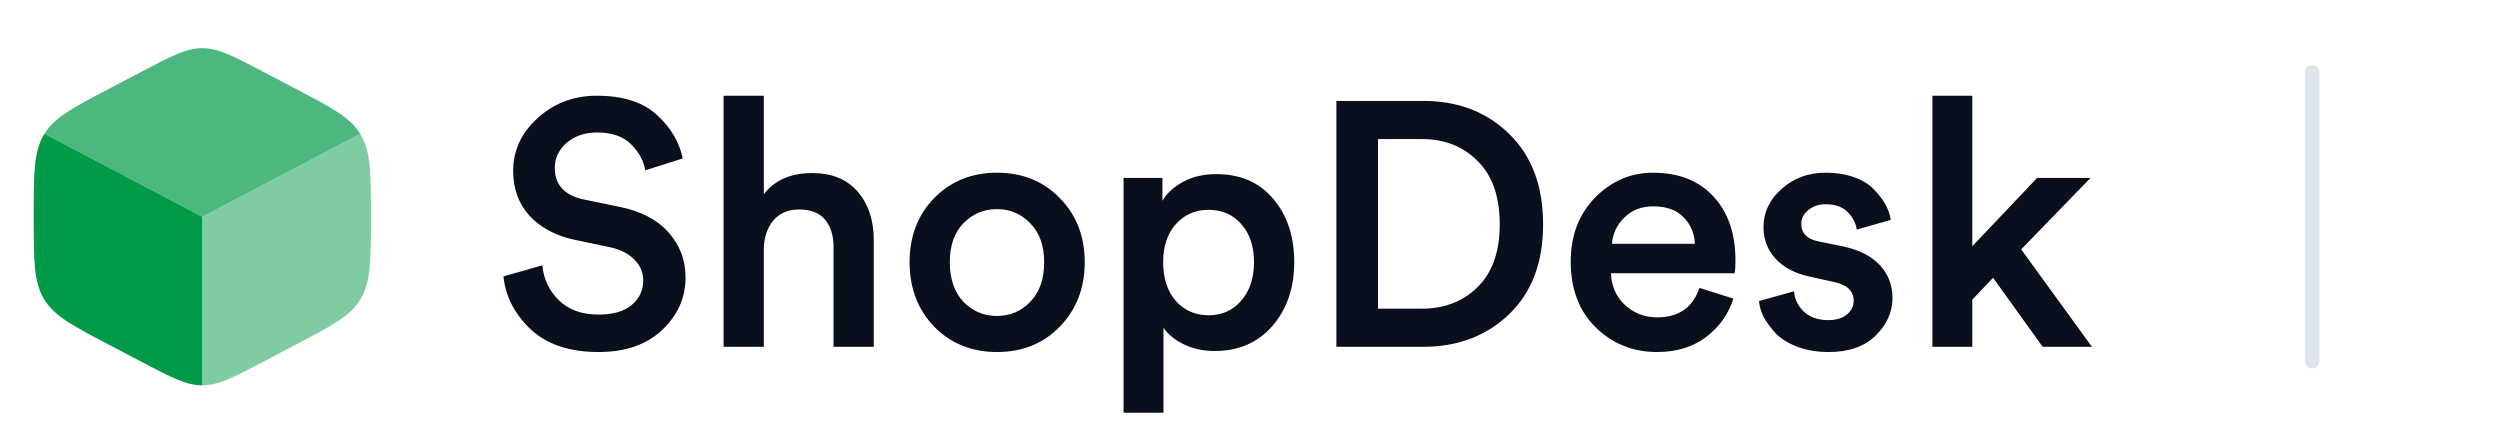 <svg width="173" height="30" viewBox="0 0 173 30" fill="none" xmlns="http://www.w3.org/2000/svg">
<path d="M9.827 25.055C11.875 26.13 12.899 26.667 14.001 26.667V15.001L3.078 9.252C3.062 9.278 3.046 9.304 3.031 9.33C2.334 10.514 2.334 11.987 2.334 14.932V15.069C2.334 18.014 2.334 19.487 3.031 20.671C3.728 21.855 4.983 22.513 7.493 23.83L9.827 25.055Z" fill="#009A49"/>
<path opacity="0.7" d="M20.508 6.17L18.174 4.945C16.126 3.87 15.102 3.333 14.001 3.333C12.899 3.333 11.875 3.87 9.826 4.945L7.493 6.17C5.039 7.458 3.784 8.116 3.078 9.251L14.001 15L24.923 9.251C24.217 8.116 22.962 7.458 20.508 6.17Z" fill="#009A49"/>
<path opacity="0.5" d="M24.97 9.33C24.954 9.304 24.938 9.278 24.922 9.252L14 15.001V26.667C15.102 26.667 16.126 26.13 18.174 25.055L20.507 23.83C23.018 22.513 24.273 21.855 24.97 20.671C25.667 19.487 25.667 18.014 25.667 15.069V14.932C25.667 11.987 25.667 10.514 24.97 9.33Z" fill="#009A49"/>
<path d="M47.247 10.968L44.655 11.784C44.543 11.128 44.215 10.528 43.671 9.984C43.127 9.44 42.343 9.168 41.319 9.168C40.471 9.168 39.767 9.408 39.207 9.888C38.663 10.368 38.391 10.944 38.391 11.616C38.391 12.784 39.055 13.512 40.383 13.8L42.831 14.304C44.303 14.592 45.439 15.176 46.239 16.056C47.039 16.936 47.439 17.984 47.439 19.2C47.439 20.608 46.895 21.824 45.807 22.848C44.735 23.856 43.271 24.36 41.415 24.36C39.415 24.36 37.855 23.84 36.735 22.8C35.615 21.744 34.983 20.52 34.839 19.128L37.527 18.36C37.623 19.32 38.007 20.128 38.679 20.784C39.351 21.44 40.263 21.768 41.415 21.768C42.407 21.768 43.167 21.552 43.695 21.12C44.239 20.672 44.511 20.104 44.511 19.416C44.511 18.856 44.311 18.376 43.911 17.976C43.511 17.56 42.951 17.272 42.231 17.112L39.831 16.608C38.503 16.336 37.447 15.784 36.663 14.952C35.895 14.12 35.511 13.08 35.511 11.832C35.511 10.408 36.079 9.184 37.215 8.16C38.351 7.136 39.711 6.624 41.295 6.624C43.103 6.624 44.487 7.064 45.447 7.944C46.407 8.808 47.007 9.816 47.247 10.968ZM52.857 17.136V24H50.073V6.624H52.857V13.44C53.609 12.464 54.721 11.976 56.193 11.976C57.569 11.976 58.625 12.408 59.361 13.272C60.097 14.136 60.465 15.248 60.465 16.608V24H57.681V17.088C57.681 16.304 57.489 15.68 57.105 15.216C56.721 14.736 56.113 14.496 55.281 14.496C54.545 14.496 53.961 14.744 53.529 15.24C53.113 15.736 52.889 16.368 52.857 17.136ZM66.663 20.88C67.303 21.536 68.079 21.864 68.991 21.864C69.903 21.864 70.671 21.536 71.295 20.88C71.935 20.224 72.255 19.312 72.255 18.144C72.255 16.992 71.935 16.096 71.295 15.456C70.671 14.8 69.903 14.472 68.991 14.472C68.079 14.472 67.303 14.8 66.663 15.456C66.039 16.096 65.727 16.992 65.727 18.144C65.727 19.296 66.039 20.208 66.663 20.88ZM68.991 11.952C70.751 11.952 72.199 12.536 73.335 13.704C74.487 14.872 75.063 16.352 75.063 18.144C75.063 19.936 74.487 21.424 73.335 22.608C72.199 23.776 70.751 24.36 68.991 24.36C67.247 24.36 65.799 23.776 64.647 22.608C63.511 21.424 62.943 19.936 62.943 18.144C62.943 16.352 63.511 14.872 64.647 13.704C65.799 12.536 67.247 11.952 68.991 11.952ZM80.513 28.56H77.753V12.312H80.441V13.896C80.745 13.368 81.225 12.928 81.881 12.576C82.537 12.224 83.297 12.048 84.161 12.048C85.841 12.048 87.161 12.624 88.121 13.776C89.081 14.912 89.561 16.368 89.561 18.144C89.561 19.92 89.057 21.392 88.049 22.56C87.041 23.712 85.713 24.288 84.065 24.288C83.265 24.288 82.553 24.136 81.929 23.832C81.305 23.528 80.833 23.144 80.513 22.68V28.56ZM86.777 18.144C86.777 17.056 86.489 16.184 85.913 15.528C85.337 14.856 84.577 14.52 83.633 14.52C82.705 14.52 81.945 14.856 81.353 15.528C80.777 16.184 80.489 17.056 80.489 18.144C80.489 19.248 80.777 20.136 81.353 20.808C81.945 21.48 82.705 21.816 83.633 21.816C84.561 21.816 85.313 21.48 85.889 20.808C86.481 20.136 86.777 19.248 86.777 18.144ZM95.358 21.36H98.382C99.95 21.36 101.238 20.864 102.246 19.872C103.27 18.864 103.782 17.416 103.782 15.528C103.782 13.624 103.278 12.168 102.27 11.16C101.262 10.136 99.974 9.624 98.406 9.624H95.358V21.36ZM98.478 24H92.478V6.984H98.501C100.902 6.984 102.878 7.744 104.43 9.264C105.998 10.784 106.782 12.872 106.782 15.528C106.782 18.168 105.998 20.24 104.43 21.744C102.862 23.248 100.878 24 98.478 24ZM111.549 16.872H117.285C117.253 16.136 116.989 15.52 116.493 15.024C116.013 14.528 115.317 14.28 114.405 14.28C113.573 14.28 112.901 14.544 112.389 15.072C111.877 15.584 111.597 16.184 111.549 16.872ZM117.597 19.92L119.949 20.664C119.613 21.736 118.981 22.624 118.053 23.328C117.141 24.016 116.013 24.36 114.669 24.36C113.005 24.36 111.589 23.792 110.421 22.656C109.269 21.52 108.693 20 108.693 18.096C108.693 16.304 109.253 14.832 110.373 13.68C111.509 12.528 112.845 11.952 114.381 11.952C116.173 11.952 117.573 12.504 118.581 13.608C119.589 14.696 120.093 16.168 120.093 18.024C120.093 18.52 120.069 18.816 120.021 18.912H111.477C111.509 19.792 111.829 20.52 112.437 21.096C113.061 21.672 113.805 21.96 114.669 21.96C116.173 21.96 117.149 21.28 117.597 19.92ZM121.721 20.832L124.145 20.16C124.193 20.72 124.425 21.192 124.841 21.576C125.257 21.96 125.817 22.152 126.521 22.152C127.065 22.152 127.489 22.024 127.793 21.768C128.113 21.512 128.273 21.192 128.273 20.808C128.273 20.136 127.817 19.704 126.905 19.512L125.177 19.128C124.169 18.904 123.393 18.488 122.849 17.88C122.305 17.272 122.033 16.552 122.033 15.72C122.033 14.696 122.449 13.816 123.281 13.08C124.113 12.328 125.129 11.952 126.329 11.952C127.097 11.952 127.777 12.064 128.369 12.288C128.961 12.512 129.417 12.808 129.737 13.176C130.073 13.528 130.329 13.872 130.505 14.208C130.681 14.544 130.793 14.88 130.841 15.216L128.489 15.888C128.425 15.44 128.217 15.04 127.865 14.688C127.529 14.32 127.017 14.136 126.329 14.136C125.849 14.136 125.449 14.272 125.129 14.544C124.809 14.8 124.649 15.112 124.649 15.48C124.649 16.136 125.041 16.544 125.825 16.704L127.601 17.064C128.689 17.304 129.521 17.736 130.097 18.36C130.673 18.984 130.961 19.736 130.961 20.616C130.961 21.592 130.569 22.464 129.785 23.232C129.017 23.984 127.937 24.36 126.545 24.36C125.745 24.36 125.025 24.24 124.385 24C123.761 23.76 123.265 23.456 122.897 23.088C122.545 22.704 122.265 22.328 122.057 21.96C121.865 21.576 121.753 21.2 121.721 20.832ZM144.666 12.312L139.866 17.256L144.762 24H141.354L137.922 19.224L136.482 20.736V24H133.722V6.624H136.482V17.04L140.97 12.312H144.666Z" fill="#090F1C"/>
<path d="M160 5L160 25" stroke="#DEE5ED" stroke-linecap="round"/>
</svg>
